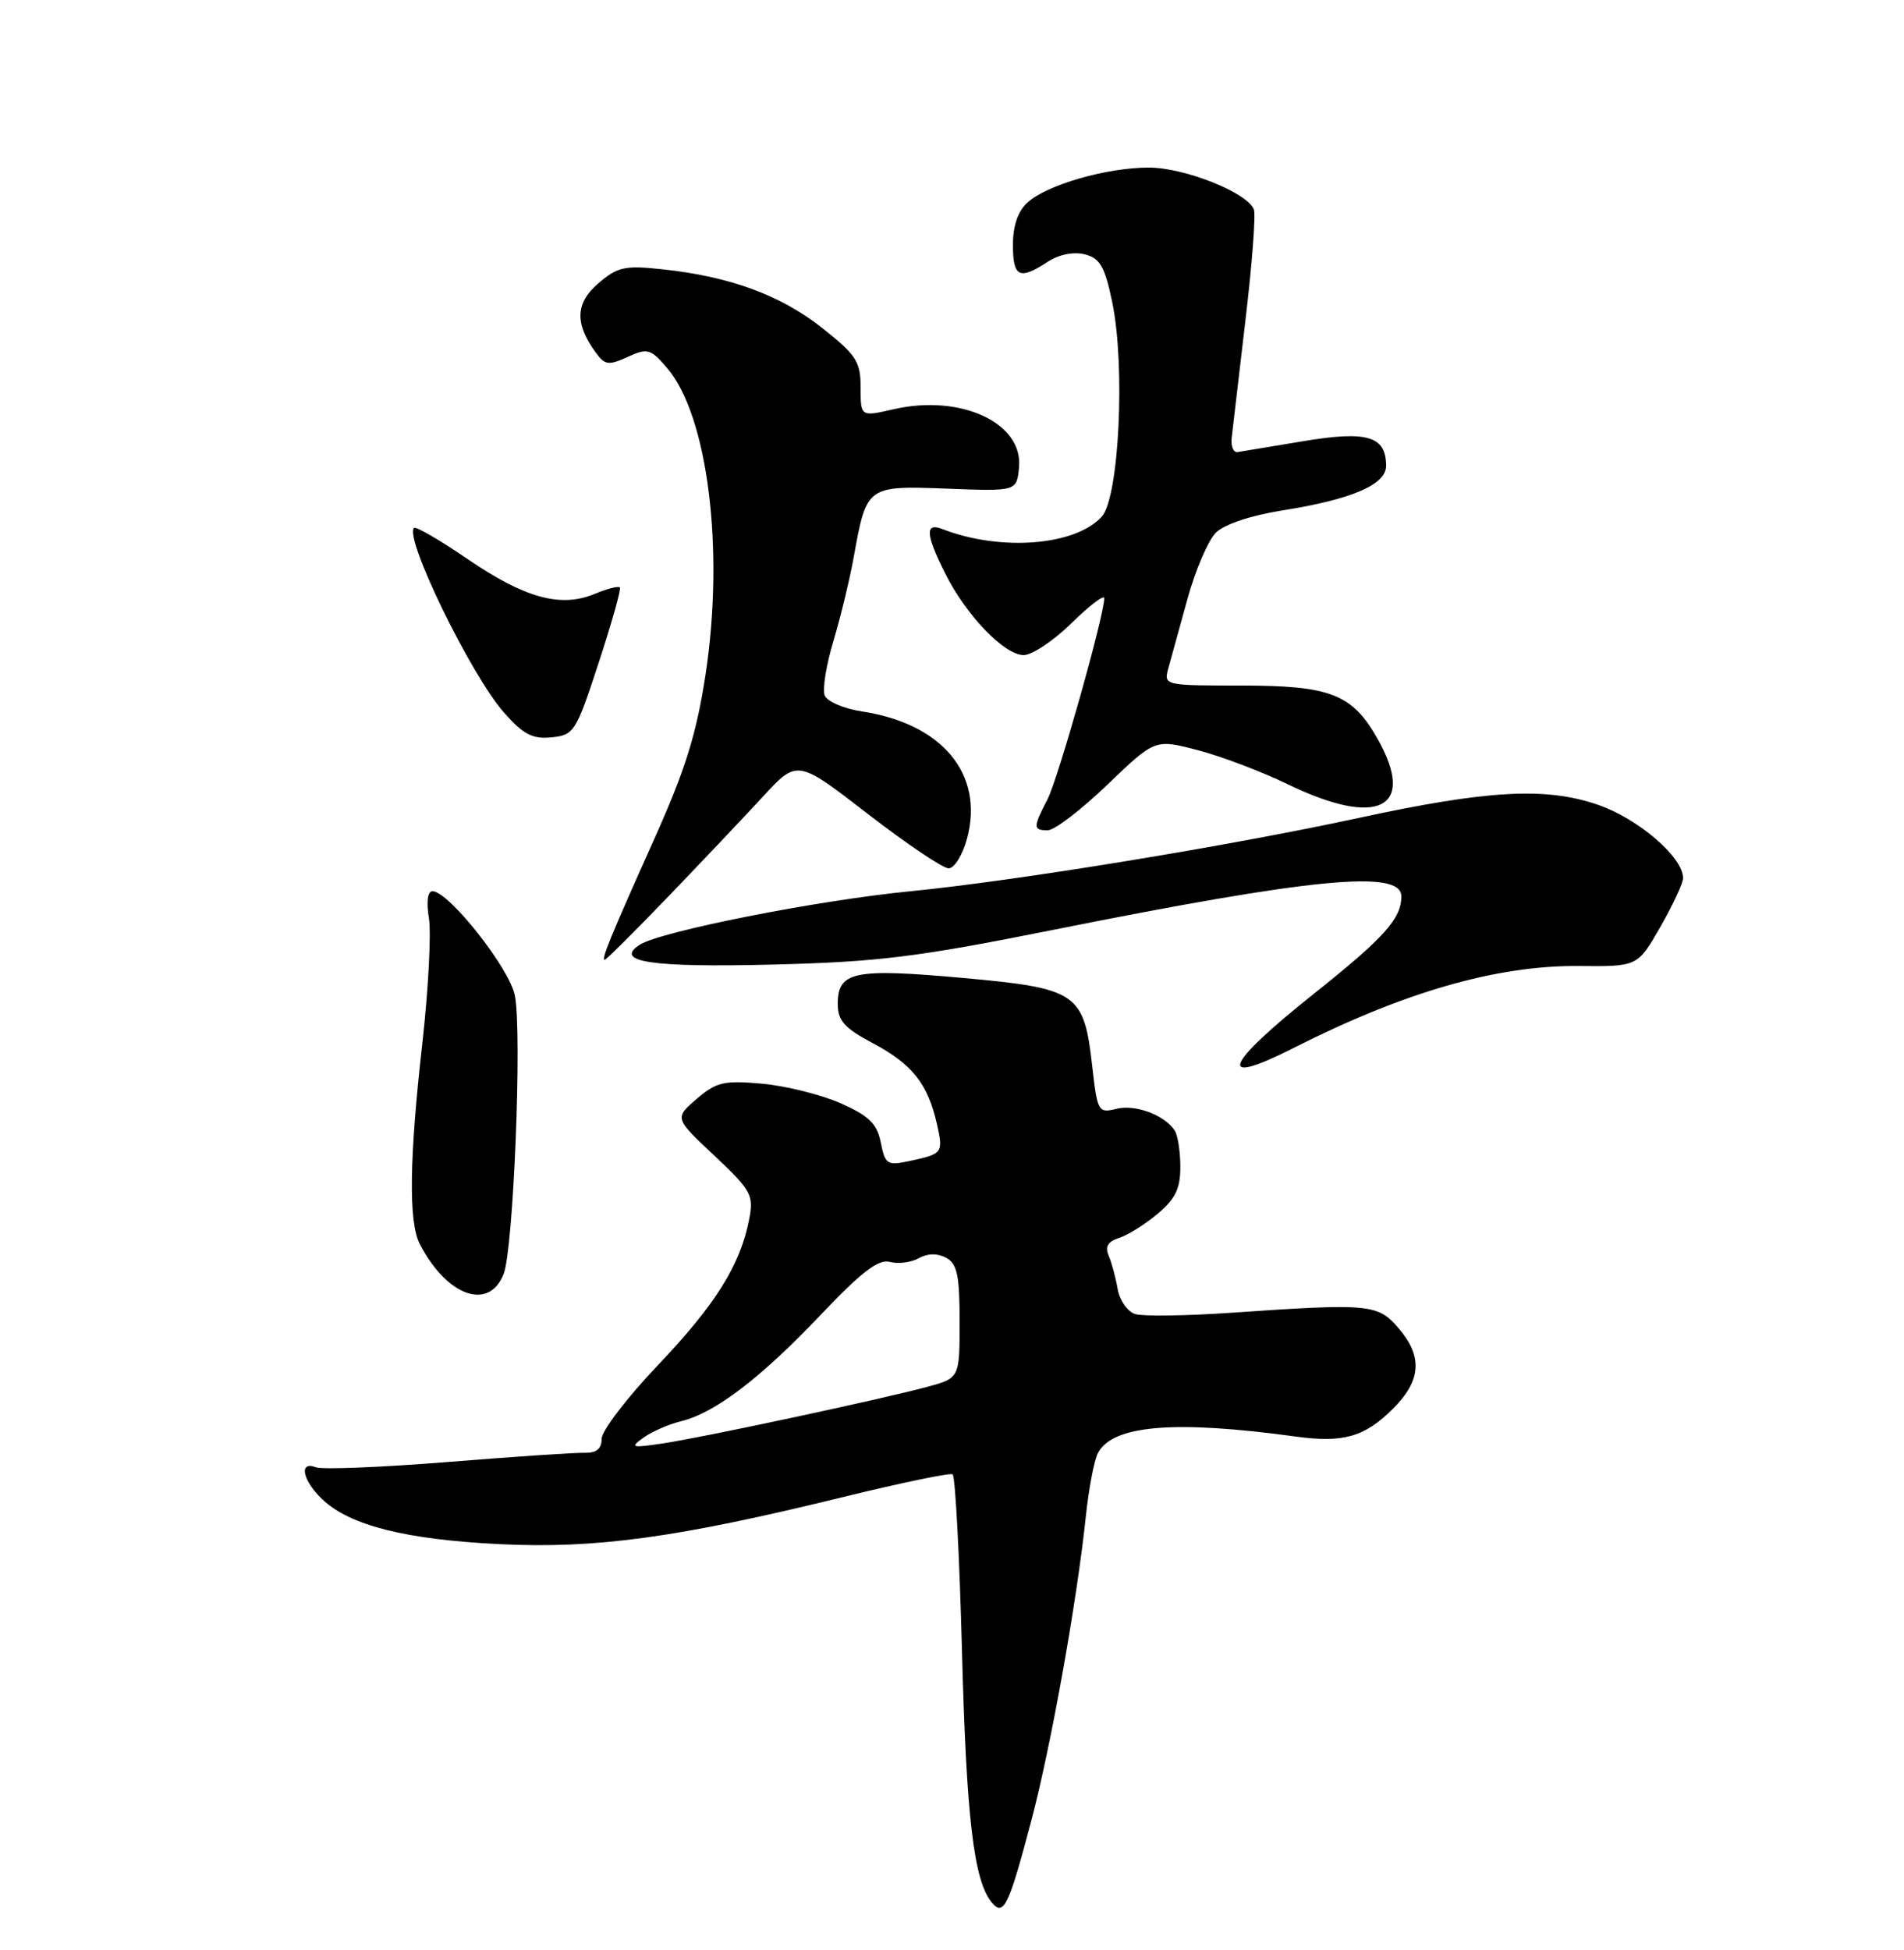<?xml version="1.0" encoding="UTF-8" standalone="no"?>
<!DOCTYPE svg PUBLIC "-//W3C//DTD SVG 1.1//EN" "http://www.w3.org/Graphics/SVG/1.1/DTD/svg11.dtd" >
<svg xmlns="http://www.w3.org/2000/svg" xmlns:xlink="http://www.w3.org/1999/xlink" version="1.1" viewBox="0 0 250 256">
 <g >
 <path fill="currentColor"
d=" M 135.46 238.84 C 138.03 229.08 141.42 210.12 142.58 199.00 C 142.96 195.43 143.66 191.73 144.15 190.78 C 146.06 187.09 154.18 186.40 170.19 188.60 C 176.38 189.45 179.21 188.64 182.92 184.92 C 186.62 181.23 186.83 178.07 183.61 174.34 C 180.90 171.19 179.80 171.09 161.68 172.34 C 155.73 172.75 150.04 172.83 149.04 172.51 C 148.04 172.19 147.01 170.71 146.75 169.22 C 146.49 167.72 145.96 165.75 145.57 164.84 C 145.06 163.67 145.46 162.99 146.93 162.52 C 148.08 162.16 150.36 160.73 152.01 159.34 C 154.34 157.38 155.00 156.01 154.98 153.16 C 154.98 151.15 154.64 149.00 154.23 148.40 C 152.87 146.36 149.06 144.95 146.58 145.57 C 144.22 146.16 144.09 145.95 143.42 140.04 C 142.33 130.32 141.49 129.75 126.36 128.38 C 112.14 127.10 110.00 127.54 110.00 131.79 C 110.00 134.00 110.86 134.96 114.60 136.95 C 119.75 139.68 121.82 142.28 123.00 147.48 C 123.88 151.39 123.81 151.48 119.38 152.43 C 116.50 153.05 116.22 152.87 115.65 150.00 C 115.15 147.51 114.12 146.50 110.38 144.84 C 107.82 143.71 103.18 142.55 100.06 142.27 C 95.04 141.82 94.06 142.05 91.47 144.27 C 88.55 146.79 88.55 146.79 93.79 151.71 C 98.64 156.27 98.98 156.88 98.37 160.06 C 97.22 166.05 93.96 171.27 86.37 179.24 C 82.32 183.50 79.00 187.84 79.00 188.88 C 79.00 190.21 78.32 190.77 76.75 190.73 C 75.51 190.69 67.41 191.24 58.74 191.94 C 50.07 192.63 42.31 192.95 41.49 192.63 C 39.17 191.74 39.72 194.39 42.38 196.89 C 45.99 200.28 53.32 202.12 65.61 202.72 C 78.28 203.34 88.96 201.87 110.89 196.49 C 118.35 194.66 124.74 193.34 125.08 193.55 C 125.43 193.77 125.98 204.19 126.31 216.72 C 126.89 238.71 127.86 246.92 130.23 249.77 C 131.78 251.65 132.46 250.24 135.46 238.84 Z  M 66.13 167.25 C 67.42 163.96 68.56 135.79 67.61 130.72 C 66.94 127.16 58.92 117.00 56.78 117.00 C 56.15 117.00 55.96 118.39 56.32 120.56 C 56.63 122.51 56.25 129.82 55.47 136.81 C 53.73 152.21 53.63 160.41 55.12 163.32 C 58.66 170.17 64.20 172.16 66.13 167.25 Z  M 169.79 137.61 C 184.34 130.23 196.53 126.73 207.26 126.82 C 215.02 126.90 215.02 126.90 218.00 121.70 C 219.64 118.84 220.99 115.95 220.99 115.28 C 221.01 112.54 215.06 107.43 209.74 105.63 C 202.91 103.30 195.30 103.73 178.50 107.36 C 161.24 111.09 133.42 115.64 119.50 117.01 C 107.24 118.21 86.70 122.28 84.00 124.03 C 80.52 126.28 85.55 127.03 101.50 126.63 C 115.22 126.29 120.42 125.65 138.01 122.13 C 172.35 115.25 184.00 114.12 184.00 117.68 C 184.00 120.61 181.75 123.11 172.48 130.49 C 160.70 139.87 159.60 142.77 169.79 137.61 Z  M 87.70 117.75 C 92.07 113.21 97.67 107.29 100.16 104.60 C 104.68 99.69 104.68 99.69 113.94 106.85 C 119.03 110.78 123.81 114.00 124.56 114.00 C 125.31 114.00 126.39 112.25 126.97 110.11 C 129.25 101.65 123.76 95.01 113.17 93.40 C 110.79 93.04 108.59 92.09 108.28 91.29 C 107.97 90.48 108.49 87.28 109.43 84.16 C 110.36 81.05 111.57 76.08 112.10 73.12 C 113.78 63.78 113.82 63.75 124.34 64.15 C 133.50 64.50 133.50 64.50 133.80 61.37 C 134.37 55.53 126.16 51.71 117.36 53.72 C 113.00 54.72 113.00 54.72 113.00 50.88 C 113.00 47.47 112.45 46.61 107.93 43.04 C 102.49 38.74 95.81 36.29 86.95 35.35 C 82.03 34.82 81.07 35.04 78.55 37.21 C 75.53 39.80 75.44 42.49 78.25 46.32 C 79.42 47.93 79.93 47.99 82.41 46.86 C 85.02 45.67 85.42 45.78 87.58 48.30 C 92.93 54.52 95.14 72.09 92.65 88.50 C 91.46 96.32 90.00 101.01 85.97 110.00 C 80.07 123.17 78.91 126.00 79.41 126.00 C 79.60 126.00 83.33 122.29 87.70 117.75 Z  M 145.41 103.01 C 151.65 97.02 151.65 97.02 157.23 98.47 C 160.31 99.27 165.64 101.29 169.09 102.96 C 180.92 108.70 186.02 106.14 180.91 97.05 C 177.57 91.12 174.73 90.00 162.99 90.00 C 152.89 90.00 152.79 89.98 153.40 87.75 C 153.74 86.51 154.87 82.40 155.92 78.62 C 156.96 74.84 158.64 70.92 159.66 69.92 C 160.76 68.83 164.27 67.66 168.38 67.01 C 177.47 65.57 182.00 63.63 182.00 61.17 C 182.00 57.26 179.54 56.52 171.18 57.91 C 166.95 58.62 163.05 59.26 162.50 59.35 C 161.95 59.43 161.60 58.60 161.72 57.50 C 161.84 56.40 162.65 49.48 163.52 42.12 C 164.40 34.76 164.90 28.18 164.64 27.50 C 163.79 25.29 155.54 22.00 150.84 22.00 C 145.32 22.00 137.48 24.25 134.91 26.59 C 133.66 27.71 133.00 29.64 133.00 32.15 C 133.00 36.39 133.85 36.80 137.53 34.39 C 139.03 33.41 140.94 33.02 142.42 33.39 C 144.44 33.90 145.06 34.97 146.04 39.68 C 147.78 48.08 146.94 65.30 144.67 67.82 C 141.20 71.65 131.38 72.42 123.75 69.46 C 121.43 68.56 121.52 70.12 124.11 75.29 C 126.86 80.79 131.87 86.00 134.41 86.00 C 135.52 86.00 138.35 84.11 140.71 81.79 C 143.07 79.48 145.00 78.01 144.99 78.54 C 144.98 80.84 138.94 102.21 137.55 104.91 C 135.62 108.64 135.62 109.00 137.59 109.00 C 138.46 109.00 141.98 106.30 145.41 103.01 Z  M 78.61 87.00 C 80.32 81.78 81.58 77.33 81.39 77.12 C 81.21 76.90 79.71 77.29 78.05 77.98 C 73.61 79.82 68.88 78.51 61.39 73.39 C 57.76 70.91 54.60 69.07 54.36 69.31 C 53.06 70.61 61.79 88.55 66.15 93.52 C 68.69 96.41 69.90 97.05 72.40 96.80 C 75.37 96.51 75.63 96.11 78.61 87.00 Z  M 84.50 188.73 C 85.60 187.94 87.81 186.98 89.40 186.59 C 93.86 185.51 99.82 180.97 107.69 172.69 C 113.12 166.97 115.33 165.27 116.84 165.67 C 117.94 165.96 119.65 165.74 120.64 165.18 C 121.80 164.53 123.08 164.51 124.22 165.12 C 125.68 165.90 126.00 167.41 126.00 173.50 C 126.00 180.92 126.00 180.92 121.75 182.07 C 115.57 183.73 92.26 188.72 87.00 189.50 C 82.91 190.11 82.68 190.04 84.50 188.73 Z "/>
</g>
</svg>